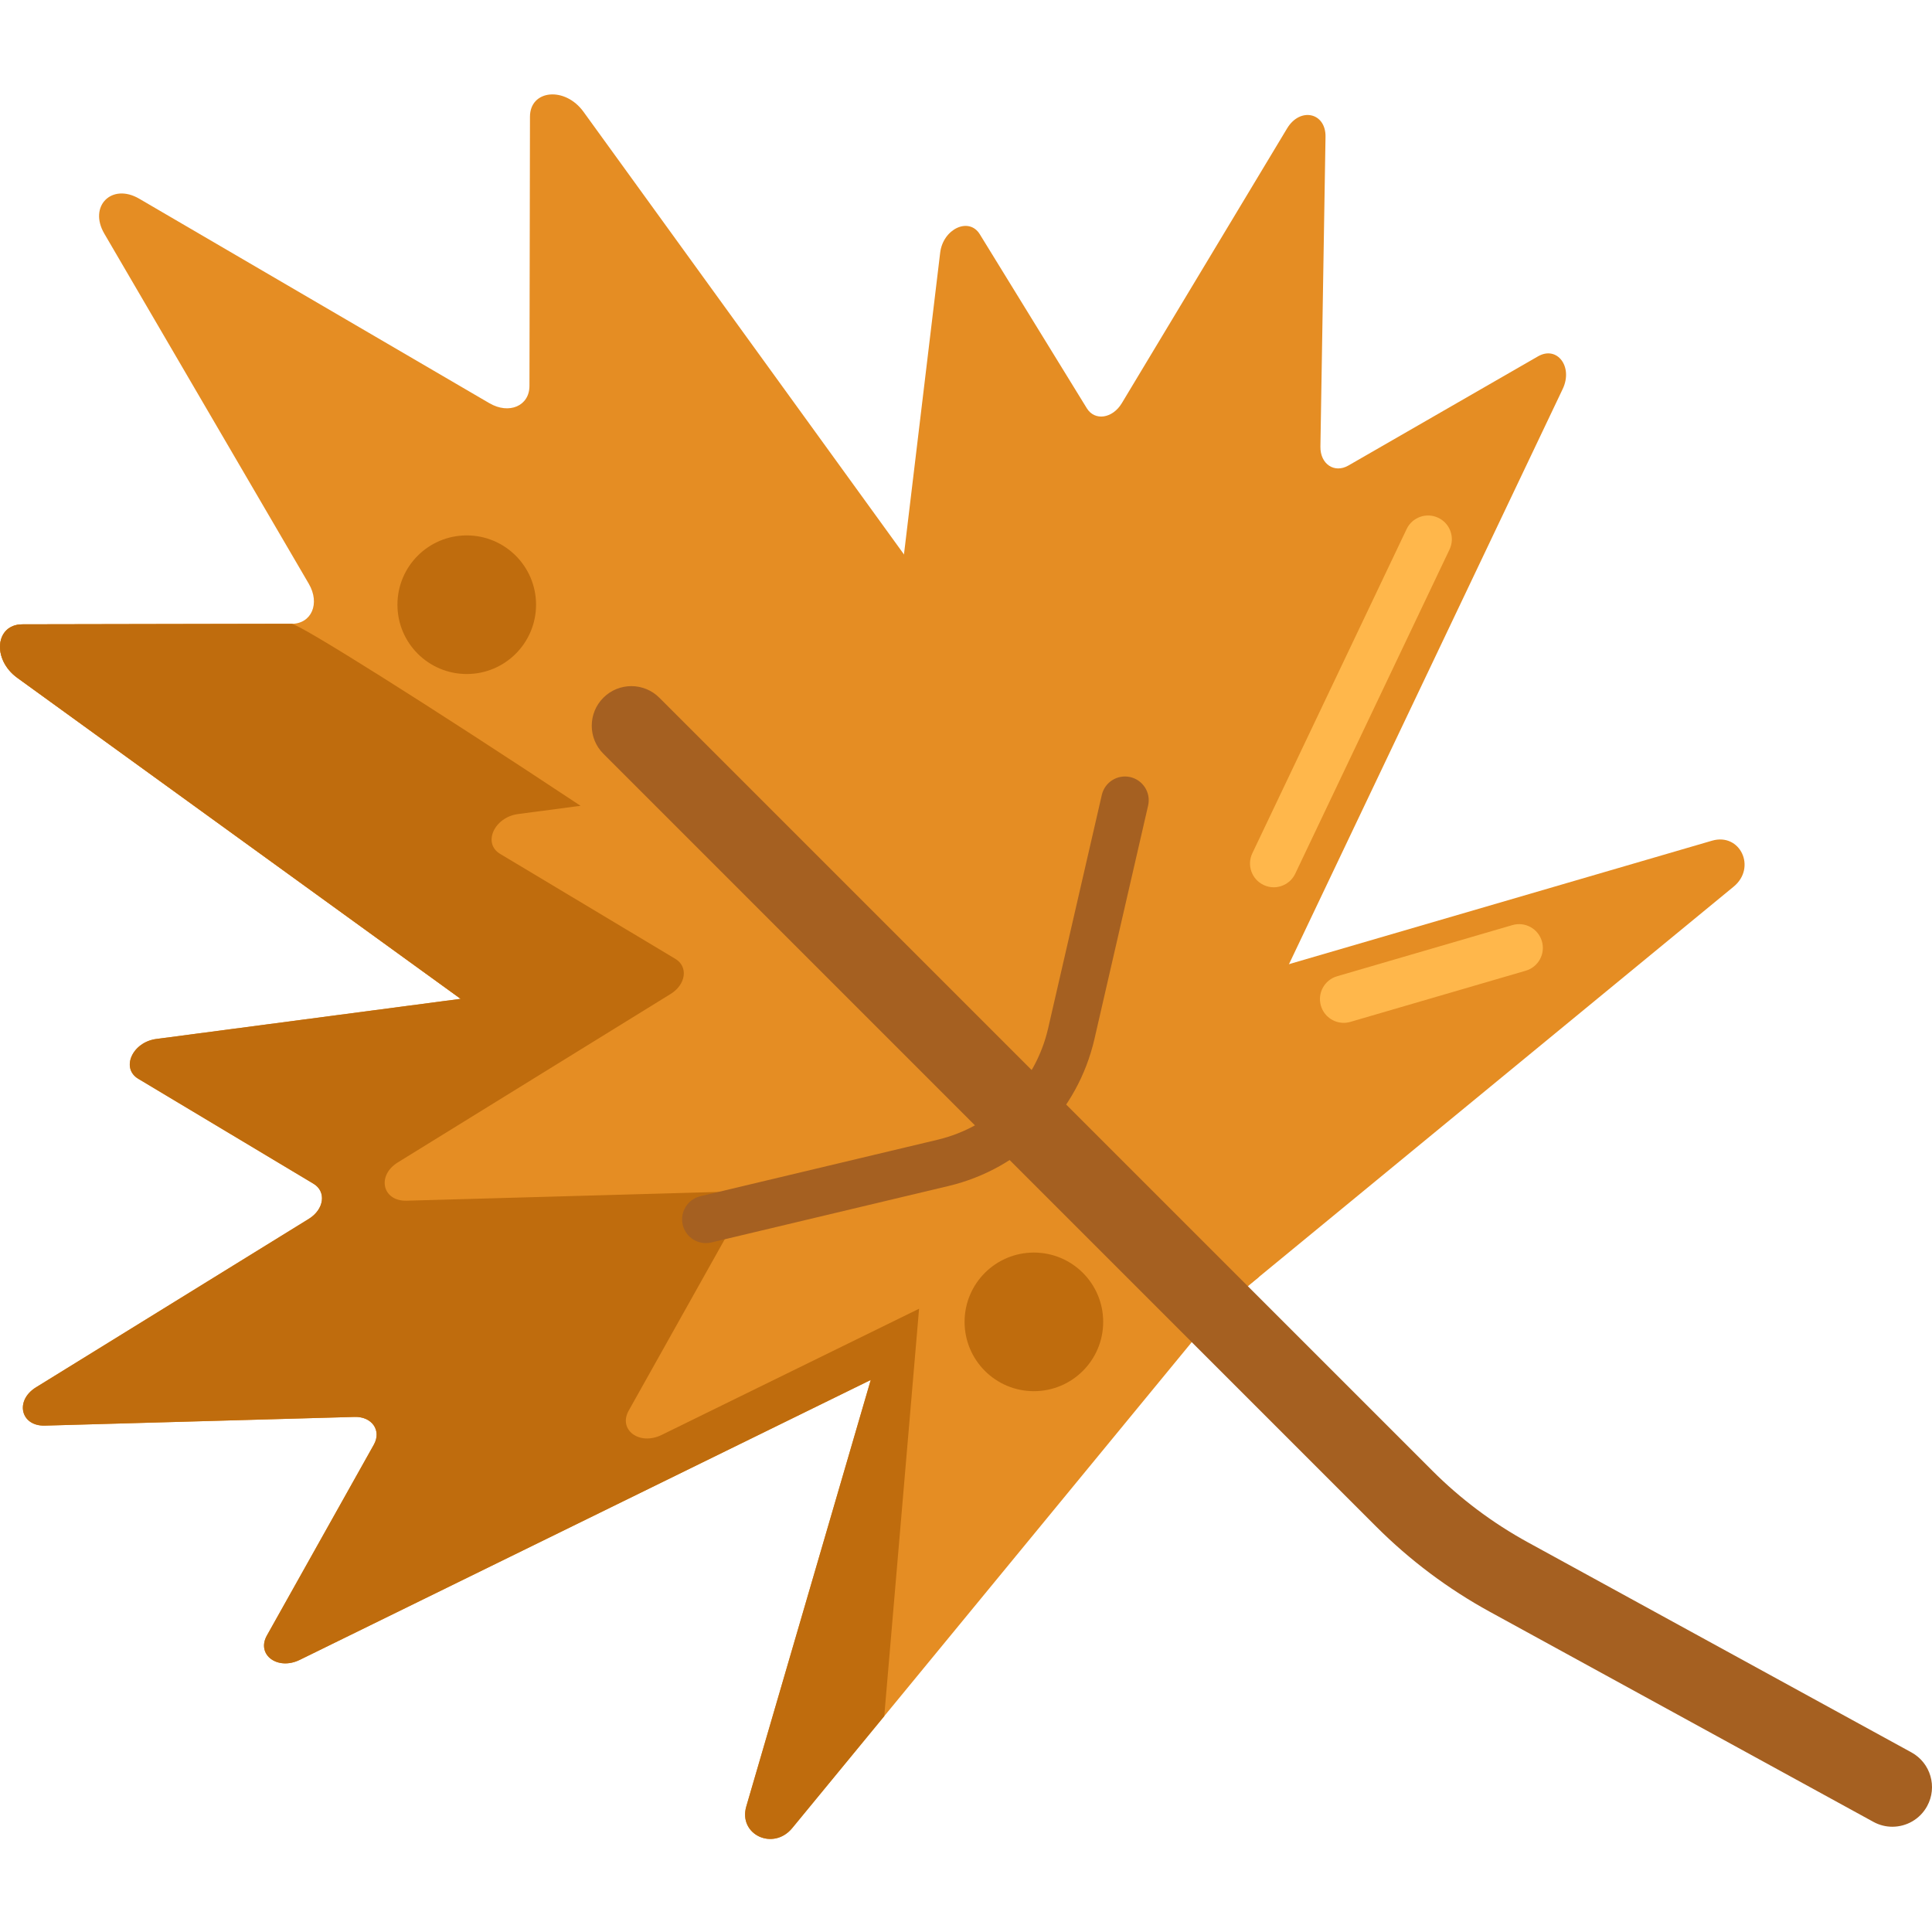 <svg height="487pt" viewBox="0 -23 487.838 487" width="487pt" xmlns="http://www.w3.org/2000/svg"><g fill="#e58d23"><path d="m333.41 89.352 1.289-78.227c.098-6.141-6.426-7.57-9.703-2.121l-41.73 69.375c-2.344 3.902-6.832 4.559-8.84 1.293l-27.023-43.941c-2.727-4.438-9.281-1.379-10.008 4.672l-20.945 174.535c-.016.102-.023.203-.039.305l-.035.301h.004c-1 8.613-.211 16.832 2.094 24.066 4.484 18.496 16.629 32.598 33.918 36.383 17.707 3.875 36.605-3.988 50.812-19.121 5.523-5.25 10.32-11.789 13.918-19.285l.004.004.133-.281c.043-.094.09-.188.133-.285l77.199-162.227c2.676-5.625-1.414-11.012-6.246-8.23l-47.863 27.559c-3.551 2.047-7.141-.375-7.07-4.773zm0 0"/><path d="m123.574 78.391-88.414-51.633c-6.941-4.055-12.875 1.879-8.82 8.82l51.633 88.41c2.906 4.973.695 10.105-4.355 10.113l-67.969.129c-6.863.016-7.695 8.859-1.27 13.512l185.34 134.191c.109.078.219.156.324.234l.32.23.004-.004c9.168 6.59 19.066 11.043 28.84 13.27 24.066 7.184 48.172 3.5 63.895-12.223 16.102-16.105 19.598-41 11.699-65.645-2.348-9.176-6.645-18.418-12.824-27.012l.004-.004-.23-.32c-.078-.105-.156-.215-.234-.324l-134.191-185.34c-4.648-6.422-13.496-5.594-13.508 1.27l-.129 67.965c-.008 5.051-5.141 7.262-10.113 4.359zm0 0"/><path d="m295.293 228.84 136.992-39.98c7.117-2.078 11.309 6.801 5.473 11.598l-130.453 107.262-40.848-40.844zm0 0"/><path d="m201.898 217.504c-57.75-40.066-125.469-83.406-128.281-83.402l-67.969.129c-6.863.016-7.695 8.859-1.27 13.512l111.941 81.047-76.848 10.133c-6.039.793-9.023 7.379-4.555 10.059l44.254 26.508c3.285 1.973 2.684 6.465-1.191 8.855l-68.883 42.535c-5.41 3.34-3.906 9.848 2.234 9.676l78.203-2.195c4.398-.125 6.859 3.434 4.855 7.016l-27 48.176c-2.723 4.867 2.711 8.891 8.301 6.152l144.176-70.68-31.422 107.676c-2.078 7.117 6.801 11.309 11.598 5.473l107.262-130.453 10.586-8.703-42.438-29.574zm0 0"/></g><path d="m232.07 307.039-65.016 31.875c-5.594 2.738-11.027-1.289-8.301-6.152l27-48.176c2.004-3.582-.461-7.141-4.855-7.02l-78.203 2.199c-6.141.172-7.645-6.336-2.238-9.676l68.887-42.535c3.875-2.391 4.477-6.883 1.188-8.855l-44.254-26.512c-4.469-2.676-1.484-9.262 4.559-10.059l15.754-2.078c-38.723-25.656-71.047-45.953-72.973-45.949l-67.969.129c-6.863.016-7.695 8.859-1.27 13.512l111.941 81.047-76.848 10.133c-6.039.793-9.023 7.379-4.555 10.059l44.254 26.508c3.285 1.973 2.684 6.465-1.191 8.855l-68.883 42.535c-5.41 3.34-3.906 9.848 2.234 9.676l78.203-2.195c4.398-.125 6.859 3.434 4.855 7.016l-27 48.176c-2.723 4.867 2.711 8.891 8.301 6.152l144.176-70.68-31.422 107.676c-2.078 7.117 6.801 11.309 11.598 5.473l95.48-116.125-72.246 87.867zm0 0" fill="#bf6c0d"/><path d="m477.828 437.84c-1.625 0-3.27-.398-4.793-1.234l-96.855-53.047c-10.527-5.766-20.168-12.996-28.66-21.48l-195.172-195.176c-3.906-3.906-3.906-10.238 0-14.141 3.906-3.906 10.234-3.906 14.141 0l195.172 195.172c7.145 7.148 15.266 13.23 24.125 18.086l96.855 53.047c4.844 2.652 6.621 8.73 3.965 13.574-1.816 3.32-5.242 5.199-8.777 5.199zm0 0" fill="#a56021"/><path d="m178.227 290.473c-2.711 0-5.176-1.855-5.832-4.613-.766-3.223 1.227-6.457 4.449-7.227l59.852-14.25c14.023-3.336 24.742-14.137 27.973-28.188l13.543-58.891c.742-3.227 3.957-5.242 7.191-4.504 3.23.746 5.246 3.965 4.5 7.195l-13.539 58.891c-4.262 18.527-18.395 32.77-36.891 37.172l-59.852 14.25c-.465.113-.934.164-1.395.164zm0 0" fill="#a56021"/><path d="m321.629 200.625c-.863 0-1.742-.188-2.574-.586-2.992-1.422-4.262-5.004-2.84-7.996l38.965-81.875c1.422-2.992 5.004-4.266 7.996-2.84 2.992 1.422 4.262 5.004 2.84 7.992l-38.965 81.879c-1.027 2.16-3.176 3.426-5.422 3.426zm0 0" fill="#ffb74b"/><path d="m339.289 234.852c-2.598 0-4.992-1.703-5.754-4.32-.93-3.18.898-6.512 4.078-7.441l44.281-12.922c3.176-.93 6.512.898 7.441 4.082.93 3.18-.898 6.512-4.078 7.438l-44.285 12.922c-.562.164-1.125.242-1.684.242zm0 0" fill="#ffb74b"/><path d="m135.355 129.273c0 9.664-7.836 17.5-17.5 17.5-9.668 0-17.5-7.836-17.5-17.5 0-9.668 7.832-17.5 17.5-17.5 9.664 0 17.5 7.832 17.5 17.5zm0 0" fill="#bf6c0d"/><path d="m278.559 310.359c0 9.664-7.836 17.5-17.5 17.5-9.664 0-17.5-7.836-17.5-17.5 0-9.668 7.836-17.5 17.5-17.5 9.664 0 17.5 7.832 17.5 17.5zm0 0" fill="#bf6c0d"/></svg>